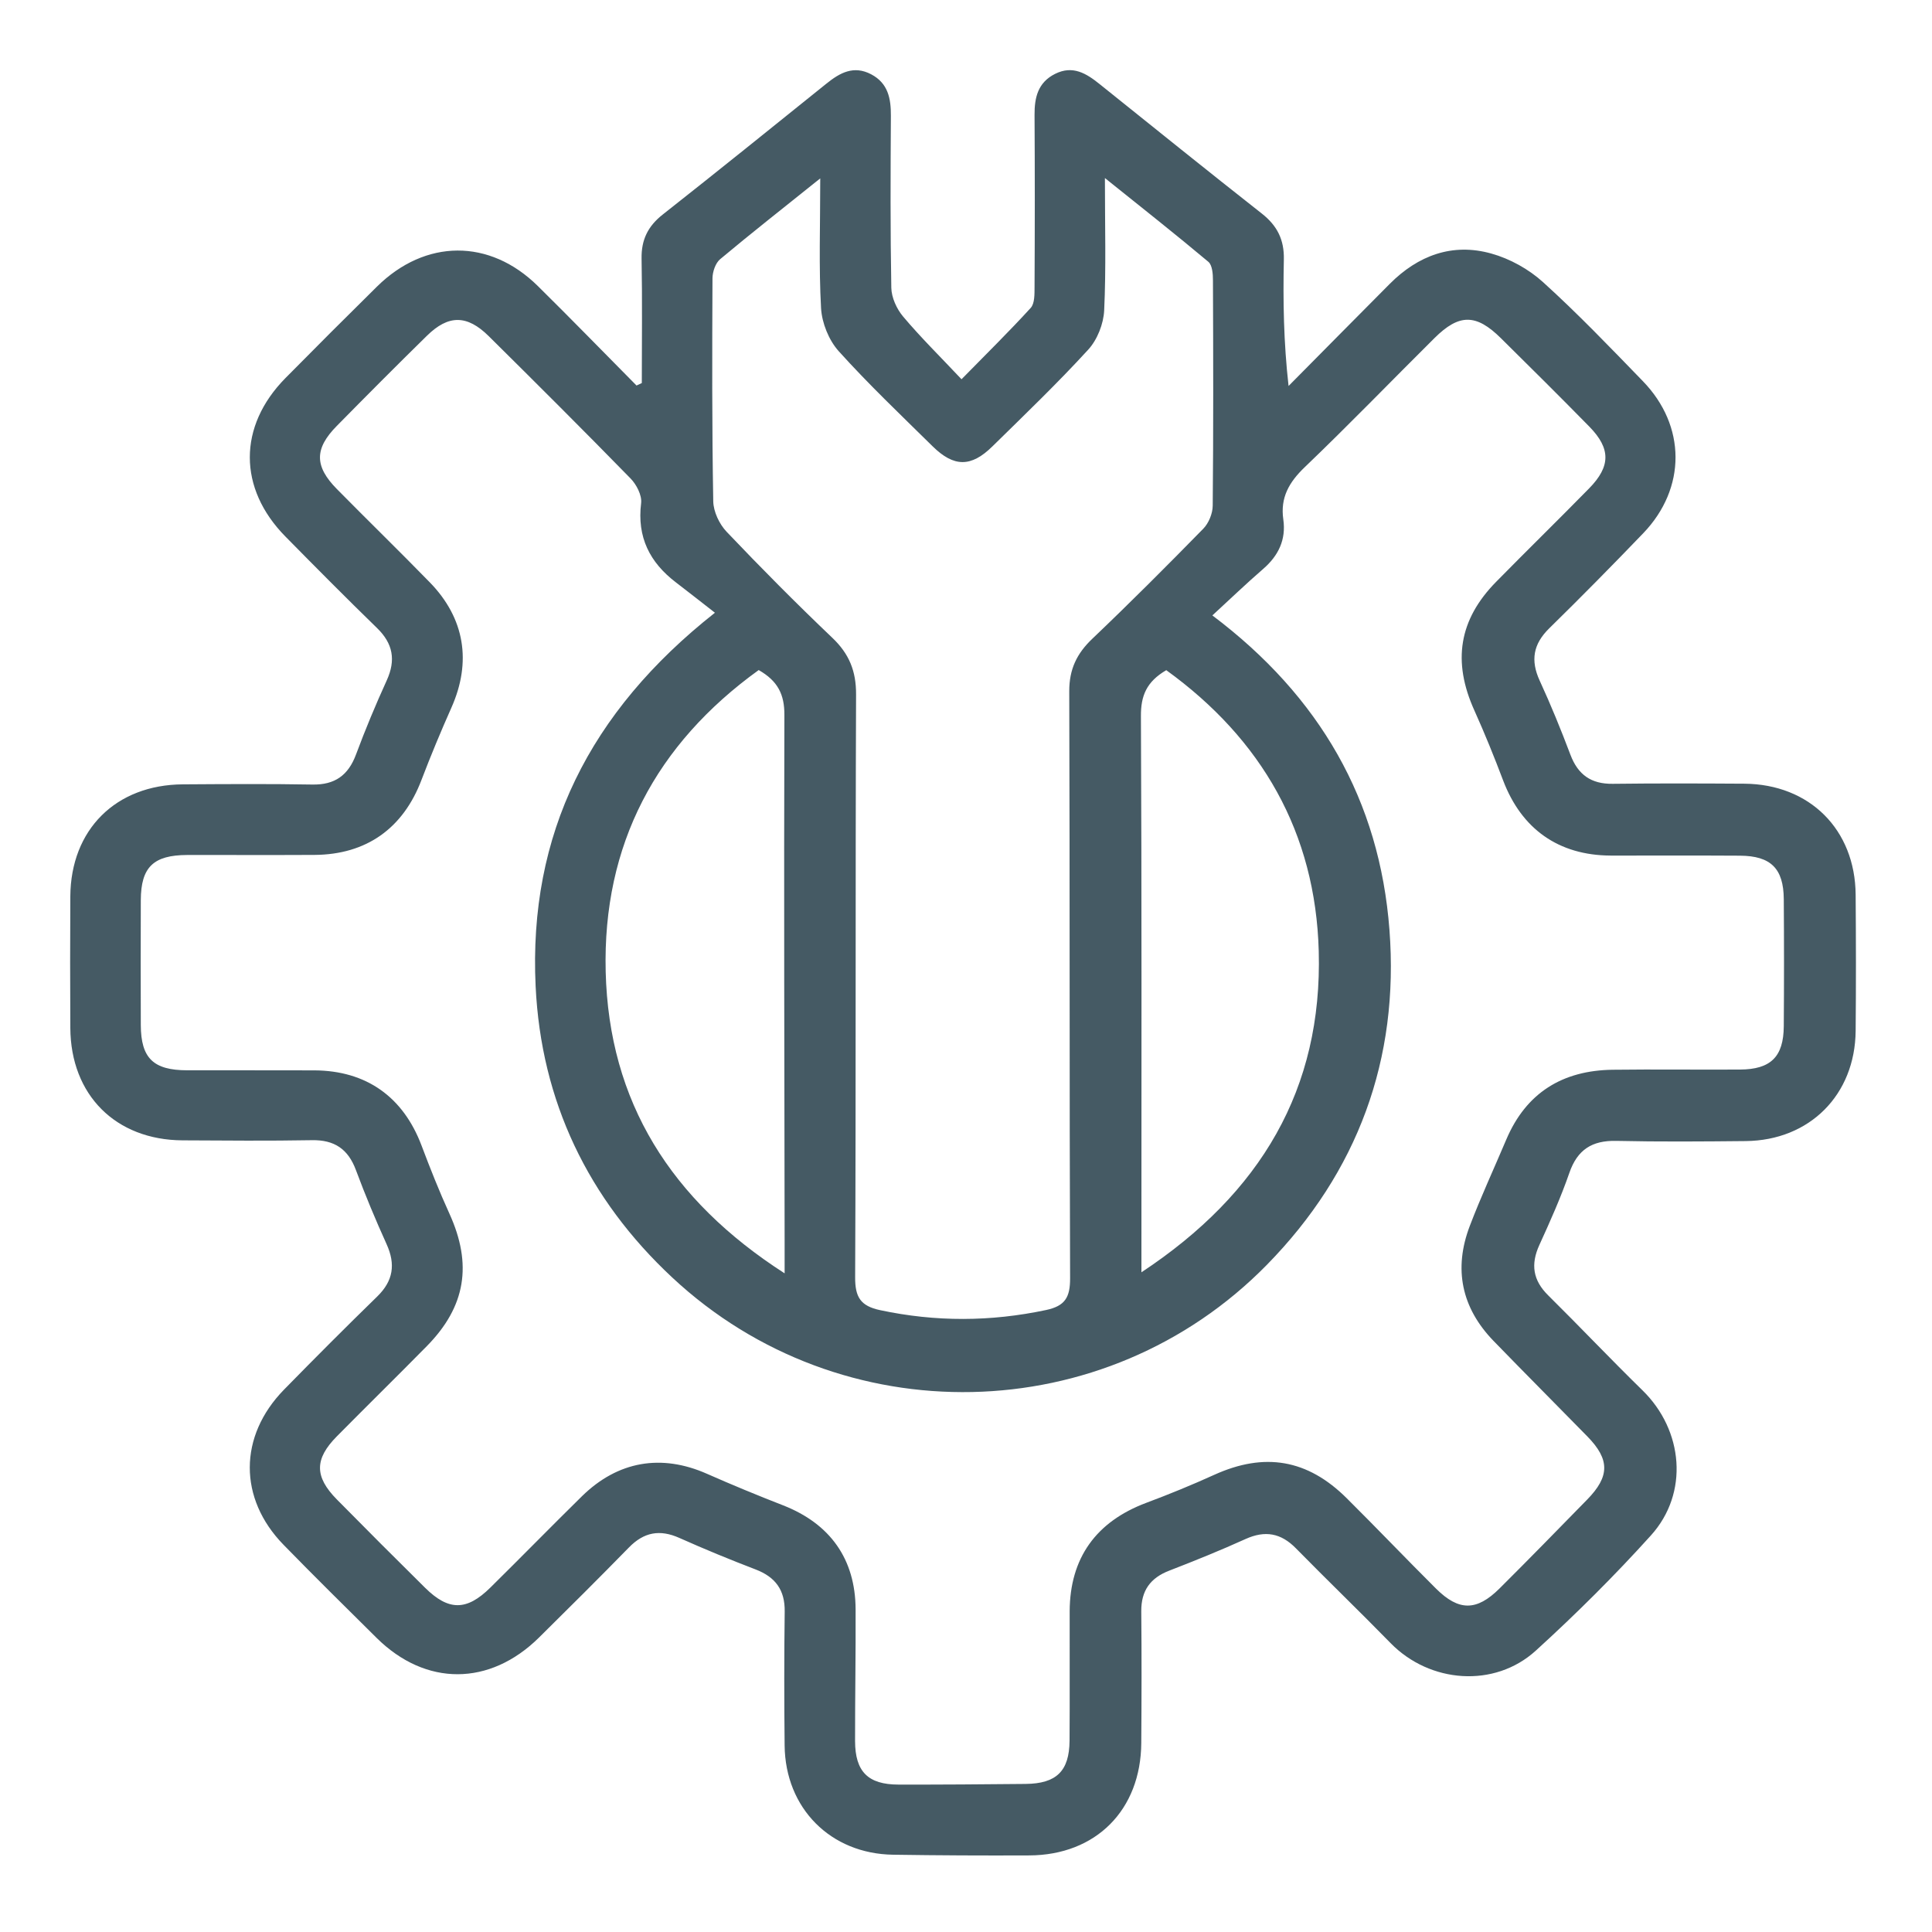 <svg width="50" height="50" viewBox="0 0 50 50" fill="none" xmlns="http://www.w3.org/2000/svg">
<g clip-path="url(#clip0_557_581)">
<path d="M16.61 9.915C16.61 8.841 16.624 7.767 16.604 6.693C16.595 6.207 16.768 5.855 17.149 5.554C18.57 4.435 19.979 3.298 21.388 2.164C21.737 1.883 22.093 1.685 22.546 1.923C22.984 2.154 23.059 2.549 23.056 3C23.047 4.483 23.04 5.966 23.067 7.448C23.072 7.701 23.206 7.995 23.373 8.193C23.83 8.735 24.336 9.233 24.884 9.815C25.536 9.15 26.123 8.574 26.675 7.968C26.78 7.852 26.773 7.608 26.774 7.423C26.782 5.94 26.783 4.457 26.774 2.975C26.771 2.522 26.862 2.134 27.305 1.912C27.763 1.682 28.115 1.9 28.459 2.177C29.856 3.298 31.249 4.421 32.657 5.528C33.055 5.841 33.237 6.205 33.226 6.714C33.203 7.784 33.22 8.855 33.348 9.989C34.222 9.108 35.092 8.224 35.967 7.346C36.7 6.61 37.589 6.279 38.596 6.562C39.077 6.696 39.564 6.966 39.933 7.301C40.831 8.114 41.672 8.992 42.516 9.863C43.641 11.022 43.644 12.634 42.529 13.798C41.729 14.631 40.917 15.454 40.093 16.262C39.678 16.67 39.606 17.091 39.848 17.617C40.137 18.245 40.399 18.887 40.643 19.534C40.839 20.052 41.18 20.292 41.737 20.285C42.873 20.271 44.009 20.275 45.144 20.282C46.834 20.295 48.012 21.469 48.024 23.157C48.033 24.332 48.035 25.506 48.024 26.68C48.009 28.336 46.831 29.515 45.178 29.531C44.063 29.542 42.945 29.551 41.828 29.526C41.202 29.512 40.822 29.753 40.614 30.356C40.394 30.991 40.118 31.608 39.839 32.219C39.609 32.722 39.671 33.134 40.069 33.526C40.89 34.338 41.684 35.177 42.51 35.984C43.567 37.018 43.714 38.642 42.726 39.736C41.786 40.778 40.786 41.772 39.749 42.716C38.677 43.694 37.002 43.562 35.987 42.522C35.18 41.696 34.348 40.895 33.539 40.071C33.152 39.676 32.742 39.6 32.234 39.83C31.587 40.123 30.927 40.39 30.263 40.647C29.771 40.836 29.532 41.165 29.536 41.699C29.547 42.835 29.544 43.971 29.536 45.106C29.526 46.841 28.363 48.011 26.637 48.018C25.462 48.023 24.288 48.018 23.114 48C21.496 47.977 20.323 46.798 20.306 45.173C20.294 44.017 20.293 42.862 20.308 41.707C20.316 41.147 20.066 40.812 19.552 40.616C18.888 40.362 18.231 40.091 17.581 39.801C17.075 39.575 16.665 39.651 16.277 40.048C15.51 40.833 14.732 41.606 13.951 42.378C12.672 43.642 11.016 43.645 9.748 42.39C8.941 41.591 8.132 40.793 7.339 39.98C6.168 38.781 6.174 37.167 7.351 35.963C8.146 35.151 8.948 34.347 9.762 33.554C10.178 33.148 10.242 32.721 10.004 32.197C9.719 31.568 9.452 30.929 9.211 30.281C9.009 29.738 8.655 29.497 8.073 29.508C6.958 29.528 5.84 29.518 4.723 29.512C2.993 29.502 1.83 28.338 1.82 26.605C1.814 25.469 1.813 24.333 1.82 23.198C1.831 21.471 2.996 20.31 4.732 20.299C5.85 20.292 6.965 20.284 8.083 20.304C8.666 20.315 9.013 20.066 9.214 19.525C9.455 18.877 9.722 18.238 10.009 17.608C10.248 17.083 10.172 16.656 9.757 16.253C8.956 15.474 8.171 14.682 7.387 13.886C6.158 12.639 6.158 11.031 7.387 9.785C8.171 8.991 8.961 8.201 9.756 7.417C11.009 6.181 12.671 6.171 13.918 7.401C14.779 8.25 15.621 9.117 16.473 9.977L16.609 9.914L16.61 9.915ZM18.503 15.858C18.131 15.568 17.813 15.318 17.492 15.072C16.814 14.554 16.484 13.901 16.592 13.022C16.617 12.819 16.472 12.539 16.317 12.381C15.107 11.142 13.879 9.918 12.648 8.699C12.086 8.143 11.604 8.143 11.047 8.691C10.263 9.46 9.489 10.238 8.719 11.02C8.135 11.611 8.135 12.065 8.719 12.657C9.516 13.466 10.331 14.258 11.124 15.072C12.03 16.002 12.209 17.13 11.683 18.313C11.41 18.927 11.151 19.548 10.911 20.177C10.435 21.437 9.484 22.117 8.138 22.125C7.041 22.131 5.944 22.125 4.845 22.127C3.97 22.13 3.648 22.441 3.644 23.295C3.64 24.373 3.64 25.452 3.644 26.531C3.648 27.386 3.969 27.698 4.844 27.699C5.941 27.702 7.038 27.696 8.137 27.701C9.482 27.708 10.435 28.389 10.91 29.648C11.134 30.241 11.368 30.832 11.631 31.409C12.228 32.722 12.055 33.813 11.046 34.838C10.276 35.62 9.492 36.389 8.72 37.17C8.137 37.759 8.135 38.214 8.717 38.805C9.475 39.574 10.237 40.336 11.004 41.094C11.611 41.693 12.078 41.691 12.689 41.088C13.484 40.304 14.265 39.505 15.061 38.722C15.993 37.809 17.118 37.62 18.297 38.142C18.947 38.429 19.604 38.7 20.266 38.958C21.484 39.434 22.138 40.349 22.143 41.65C22.148 42.785 22.128 43.921 22.129 45.059C22.131 45.85 22.464 46.184 23.252 46.185C24.35 46.187 25.447 46.179 26.544 46.168C27.34 46.16 27.674 45.836 27.68 45.049C27.688 43.932 27.68 42.815 27.683 41.699C27.689 40.322 28.365 39.381 29.666 38.893C30.26 38.671 30.848 38.43 31.425 38.168C32.723 37.58 33.836 37.762 34.854 38.775C35.632 39.548 36.39 40.343 37.167 41.116C37.755 41.699 38.215 41.697 38.805 41.112C39.569 40.352 40.322 39.58 41.075 38.81C41.663 38.21 41.664 37.772 41.083 37.177C40.276 36.352 39.459 35.534 38.655 34.705C37.822 33.846 37.614 32.839 38.038 31.727C38.325 30.974 38.666 30.239 38.981 29.495C39.496 28.278 40.441 27.702 41.737 27.685C42.834 27.671 43.931 27.687 45.03 27.68C45.827 27.676 46.158 27.35 46.164 26.56C46.172 25.463 46.172 24.364 46.164 23.267C46.158 22.477 45.828 22.15 45.032 22.145C43.914 22.137 42.799 22.146 41.681 22.142C40.336 22.136 39.379 21.455 38.902 20.201C38.671 19.589 38.425 18.983 38.157 18.387C37.584 17.12 37.754 16.038 38.721 15.056C39.518 14.245 40.331 13.451 41.126 12.64C41.686 12.069 41.688 11.61 41.134 11.043C40.379 10.273 39.614 9.514 38.846 8.755C38.203 8.117 37.763 8.116 37.126 8.748C36.005 9.861 34.908 10.997 33.768 12.089C33.362 12.478 33.13 12.877 33.212 13.444C33.286 13.963 33.089 14.378 32.694 14.721C32.26 15.097 31.845 15.495 31.376 15.927C34.16 18.023 35.705 20.719 35.959 24.065C36.214 27.407 35.141 30.333 32.786 32.734C28.604 36.998 21.766 37.137 17.401 33.065C15.217 31.029 14.004 28.498 13.862 25.525C13.674 21.591 15.249 18.426 18.498 15.861L18.503 15.858ZM21.231 4.614C20.28 5.377 19.448 6.029 18.638 6.707C18.516 6.809 18.441 7.032 18.439 7.201C18.43 9.125 18.425 11.051 18.459 12.975C18.464 13.242 18.617 13.565 18.805 13.762C19.694 14.697 20.603 15.613 21.536 16.502C21.975 16.918 22.158 17.364 22.155 17.975C22.135 23 22.154 28.026 22.131 33.051C22.128 33.572 22.271 33.799 22.779 33.907C24.214 34.213 25.637 34.208 27.073 33.903C27.567 33.798 27.695 33.572 27.694 33.083C27.675 28.02 27.689 22.955 27.672 17.892C27.671 17.319 27.867 16.913 28.271 16.529C29.246 15.6 30.198 14.647 31.14 13.684C31.282 13.539 31.384 13.289 31.385 13.085C31.404 11.14 31.399 9.196 31.391 7.252C31.391 7.089 31.374 6.863 31.273 6.776C30.427 6.066 29.561 5.383 28.595 4.608C28.595 5.852 28.627 6.944 28.576 8.034C28.559 8.383 28.398 8.793 28.163 9.049C27.371 9.915 26.523 10.728 25.684 11.552C25.134 12.094 24.689 12.094 24.138 11.552C23.316 10.742 22.476 9.944 21.705 9.088C21.45 8.804 21.271 8.36 21.249 7.977C21.189 6.909 21.228 5.835 21.228 4.617L21.231 4.614ZM20.306 32.955C20.306 32.6 20.306 32.393 20.306 32.187C20.3 27.625 20.286 23.063 20.3 18.502C20.302 17.974 20.132 17.625 19.635 17.341C16.978 19.258 15.594 21.856 15.675 25.146C15.759 28.514 17.357 31.057 20.306 32.954V32.955ZM29.54 32.927C32.635 30.883 34.226 28.176 34.129 24.617C34.046 21.548 32.651 19.127 30.183 17.344C29.668 17.645 29.524 18.011 29.527 18.532C29.549 23.071 29.54 27.611 29.54 32.15V32.926V32.927Z" fill="#455A64"/>
</g>
<defs>
<clipPath id="clip0_557_581">
<rect width="50" height="50" fill="white"/>
</clipPath>
</defs>
</svg>

